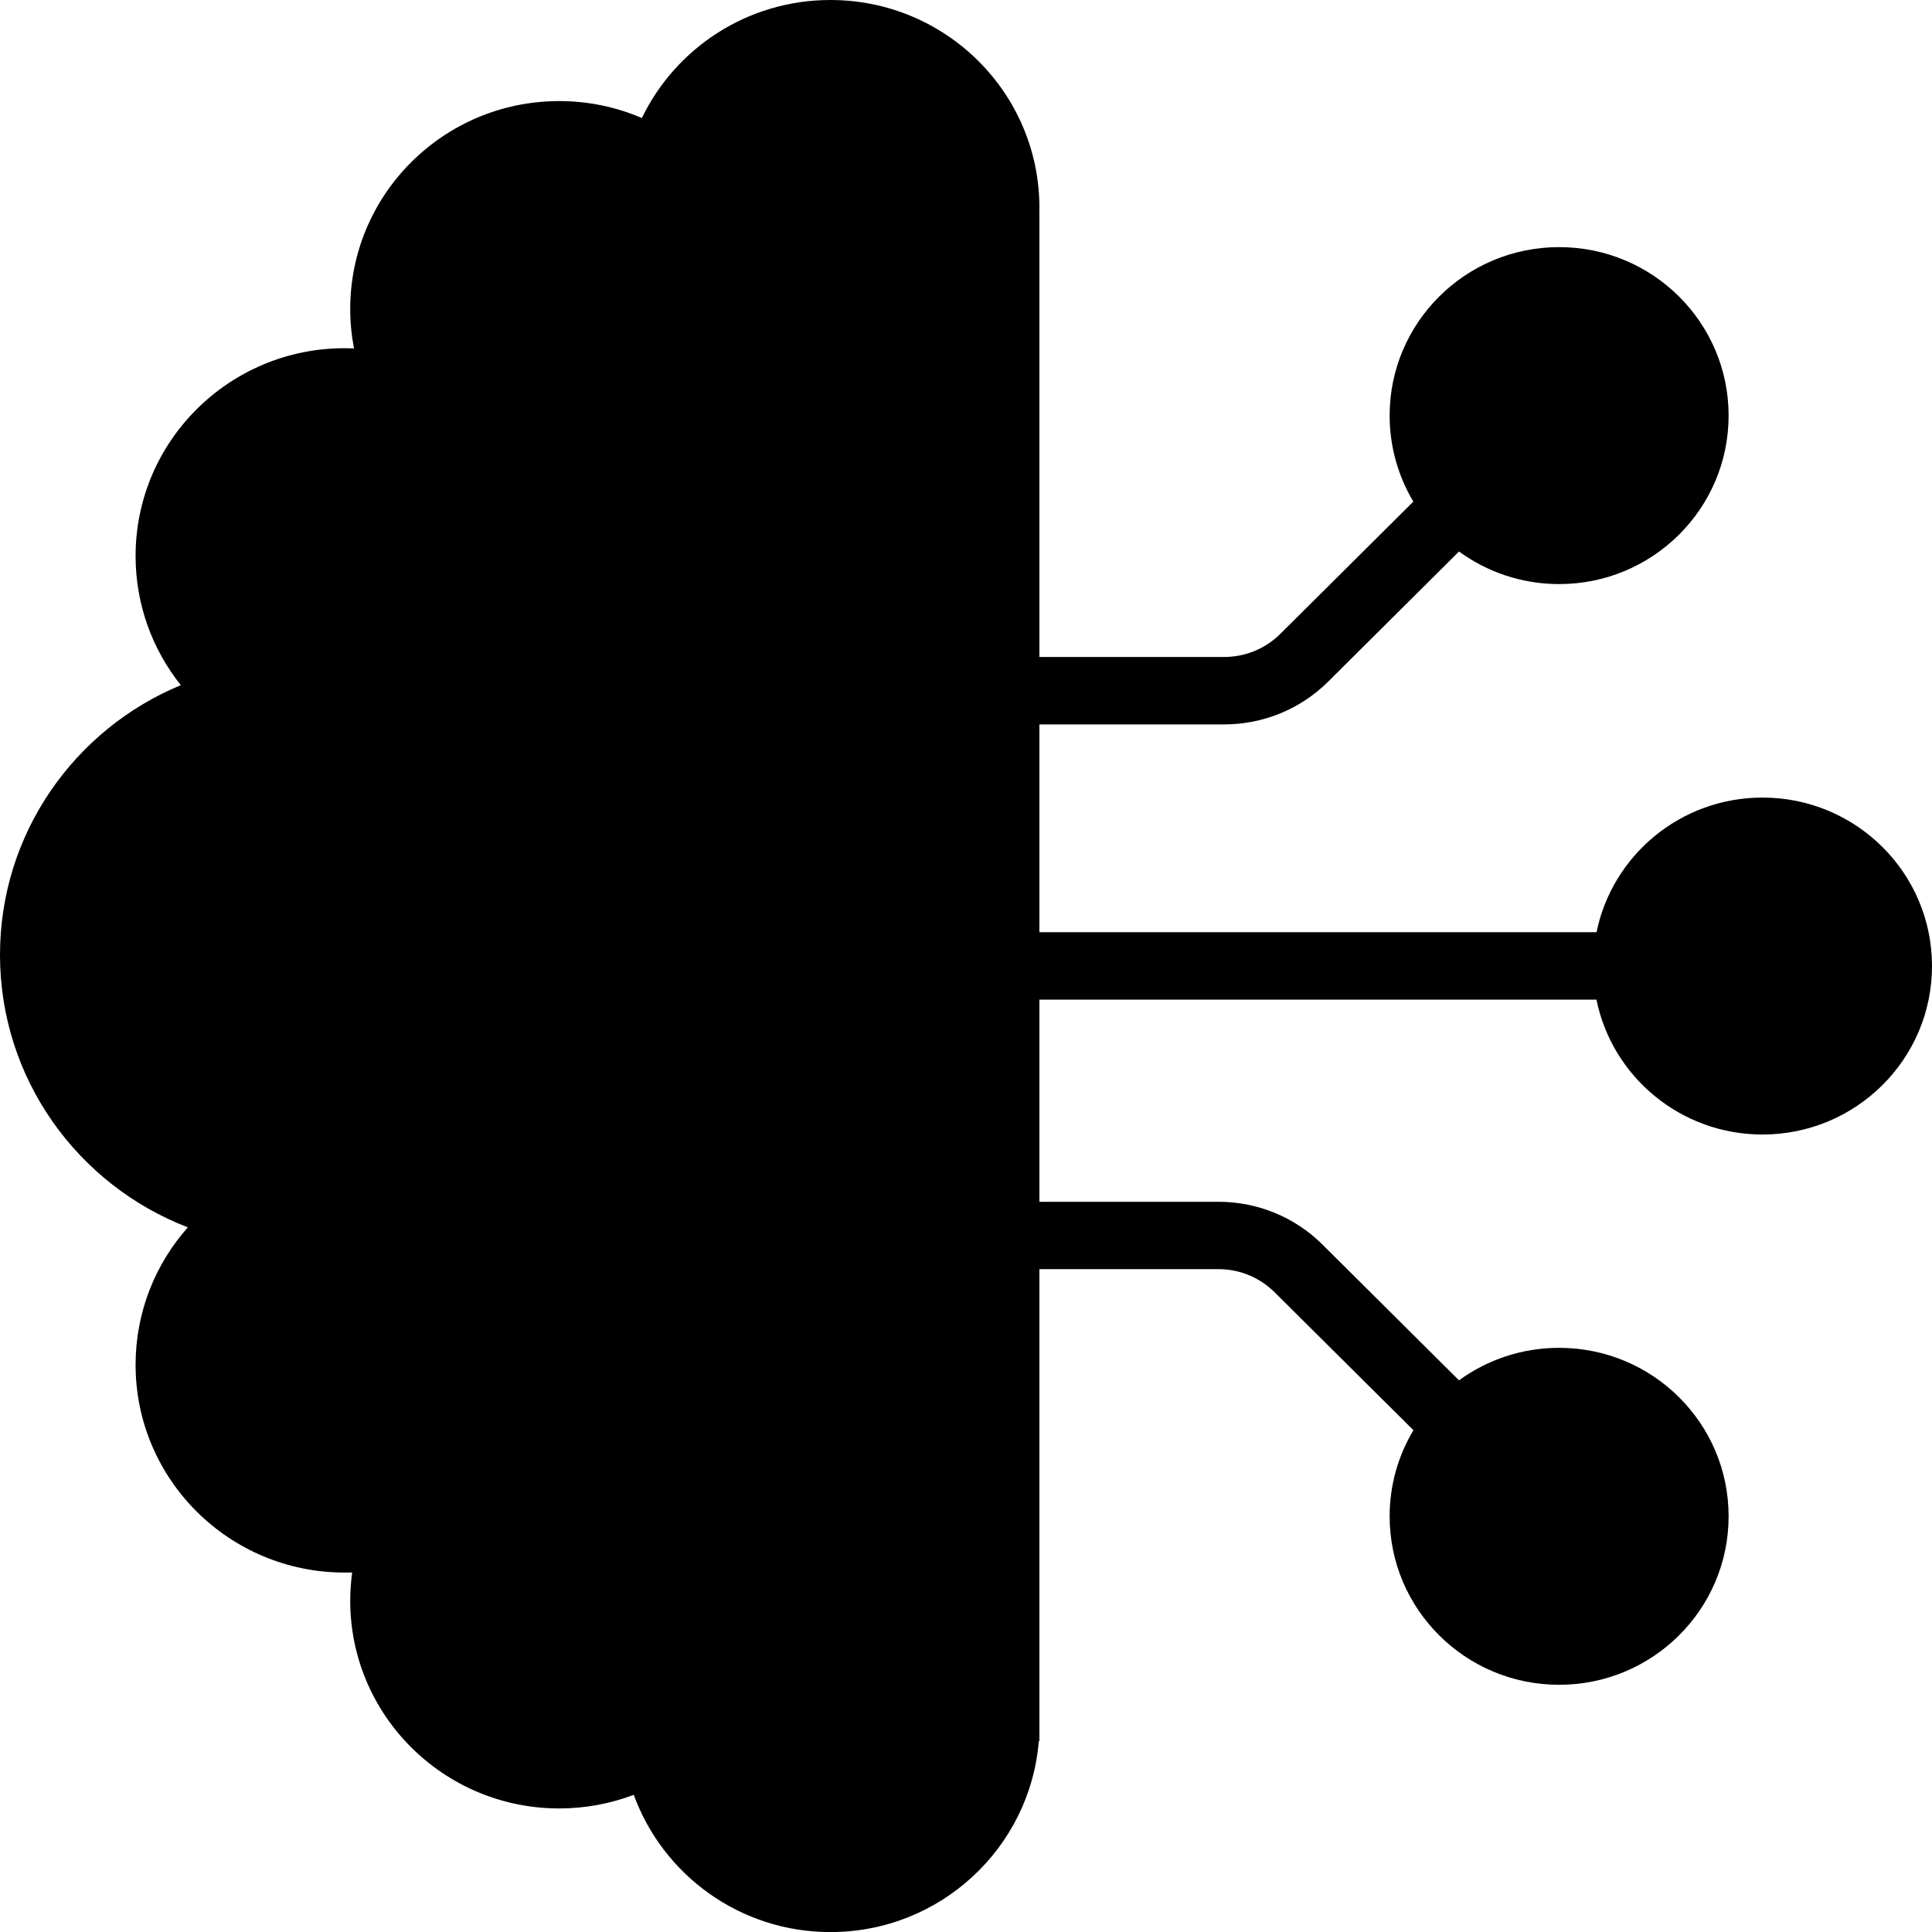 <svg width="22" height="22" viewBox="0 0 22 22" fill="none" xmlns="http://www.w3.org/2000/svg">
<path fill-rule="evenodd" clip-rule="evenodd" d="M11.835 2.431C11.836 2.41 11.836 2.388 11.836 2.366C11.836 1.059 10.771 0 9.456 0C8.51 0 7.693 0.549 7.309 1.344C7.021 1.22 6.703 1.151 6.368 1.151C5.054 1.151 3.988 2.211 3.988 3.518C3.988 3.672 4.003 3.822 4.031 3.967C3.996 3.966 3.96 3.965 3.924 3.965C2.61 3.965 1.544 5.025 1.544 6.331C1.544 6.887 1.737 7.398 2.059 7.802C0.85 8.303 0 9.489 0 10.873C0 12.287 0.888 13.495 2.139 13.976C1.769 14.393 1.544 14.941 1.544 15.541C1.544 16.848 2.61 17.907 3.924 17.907C3.953 17.907 3.981 17.907 4.01 17.906C3.996 18.011 3.988 18.118 3.988 18.227C3.988 19.534 5.054 20.593 6.368 20.593C6.667 20.593 6.953 20.538 7.217 20.438C7.548 21.349 8.426 22.001 9.456 22.001C10.706 22.001 11.73 21.044 11.829 19.826H11.836V19.698C11.836 19.677 11.836 19.656 11.836 19.634C11.836 19.613 11.836 19.592 11.836 19.571V14.452H13.877C14.116 14.452 14.345 14.547 14.514 14.715L16.095 16.286C15.923 16.573 15.824 16.908 15.824 17.266C15.824 18.326 16.688 19.185 17.754 19.185C18.82 19.185 19.684 18.326 19.684 17.266C19.684 16.207 18.82 15.348 17.754 15.348C17.328 15.348 16.934 15.485 16.614 15.718L15.059 14.172C14.746 13.86 14.32 13.685 13.877 13.685H11.836V11.383H18.179C18.357 12.259 19.136 12.919 20.07 12.919C21.136 12.919 22 12.06 22 11C22 9.941 21.136 9.082 20.07 9.082C19.137 9.082 18.359 9.74 18.18 10.615H11.836V8.249H13.941C14.385 8.249 14.81 8.074 15.124 7.762L16.614 6.28C16.933 6.513 17.328 6.651 17.754 6.651C18.82 6.651 19.684 5.792 19.684 4.732C19.684 3.673 18.82 2.814 17.754 2.814C16.688 2.814 15.824 3.673 15.824 4.732C15.824 5.09 15.923 5.425 16.094 5.712L14.578 7.219C14.409 7.387 14.18 7.481 13.941 7.481H11.836V2.431H11.835Z" fill="black"/>
</svg>
